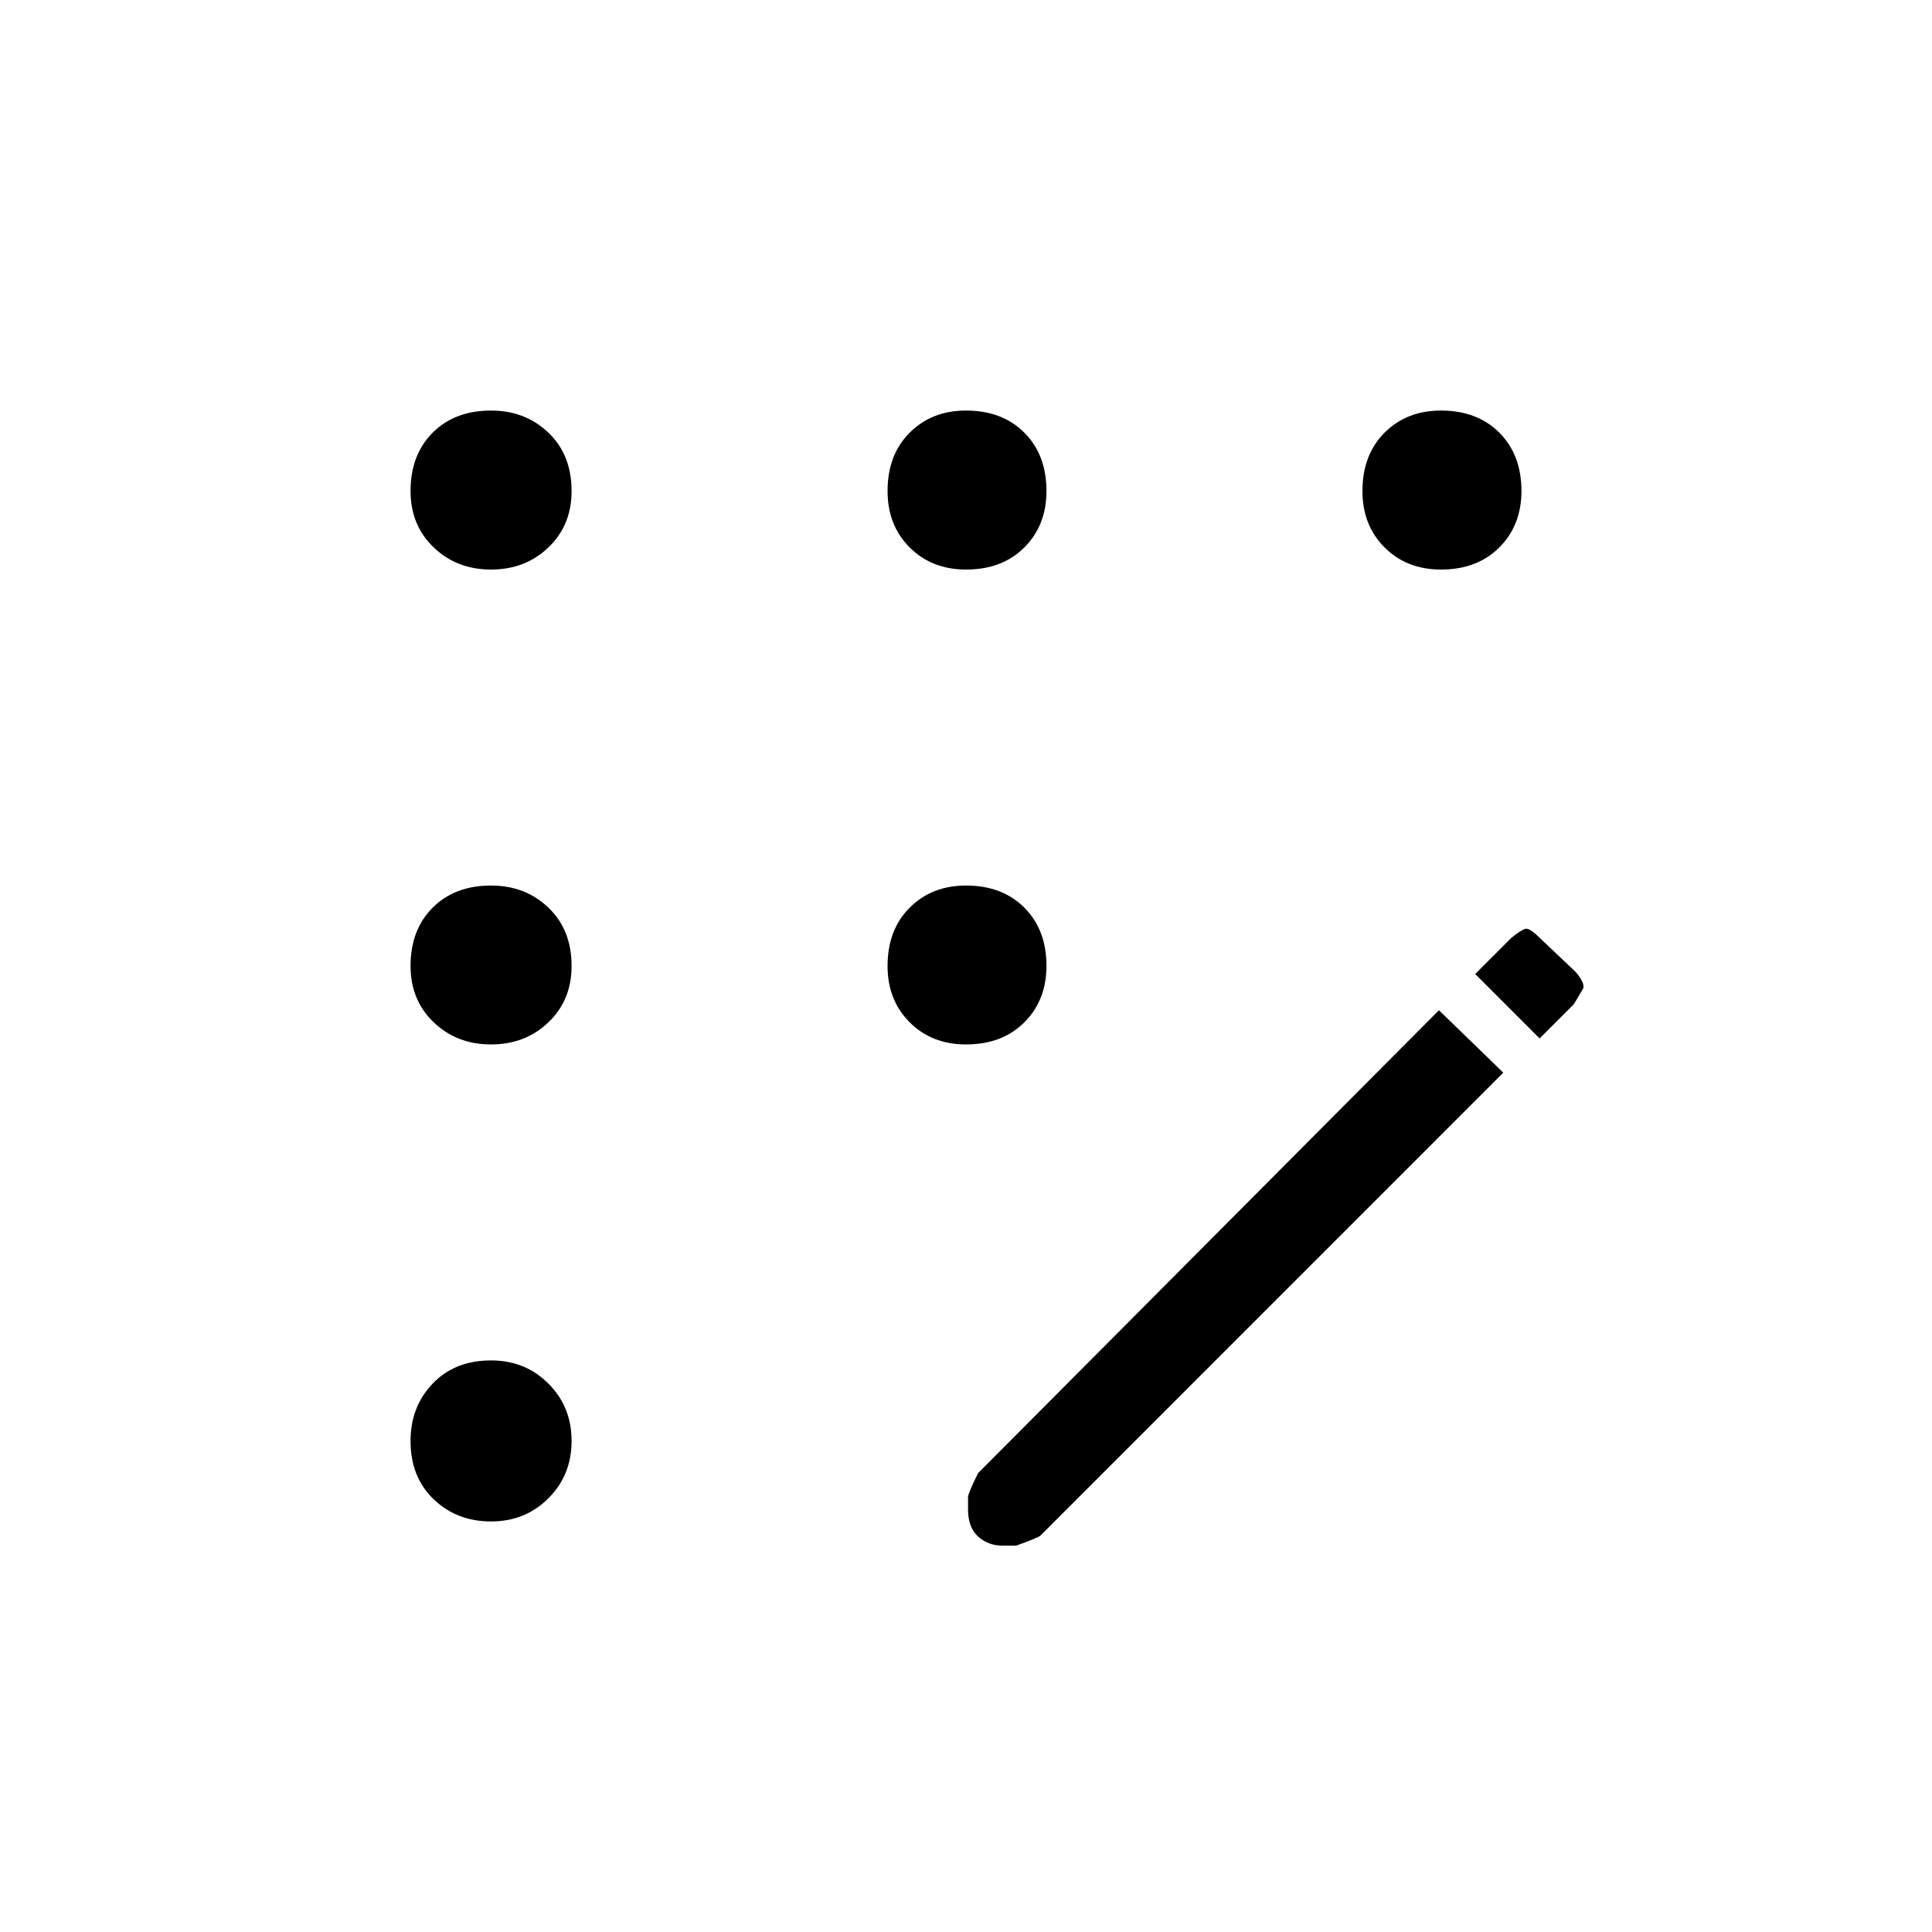 <svg xmlns="http://www.w3.org/2000/svg" height="20" width="20"><path d="M10.375 16Q10.229 16 10.125 15.906Q10.021 15.812 10.021 15.625V15.5Q10.021 15.458 10.125 15.25L14.896 10.458L15.562 11.104L10.771 15.896Q10.75 15.917 10.521 16ZM15.938 10.75 15.271 10.083 15.646 9.708Q15.75 9.625 15.792 9.615Q15.833 9.604 15.938 9.708L16.312 10.062Q16.417 10.188 16.385 10.24Q16.354 10.292 16.292 10.396ZM5.083 5.896Q4.729 5.896 4.49 5.667Q4.25 5.438 4.25 5.083Q4.25 4.708 4.479 4.479Q4.708 4.25 5.083 4.25Q5.438 4.25 5.677 4.479Q5.917 4.708 5.917 5.083Q5.917 5.438 5.677 5.667Q5.438 5.896 5.083 5.896ZM5.083 15.75Q4.729 15.75 4.49 15.521Q4.25 15.292 4.25 14.917Q4.25 14.562 4.479 14.323Q4.708 14.083 5.083 14.083Q5.438 14.083 5.677 14.323Q5.917 14.562 5.917 14.917Q5.917 15.271 5.677 15.51Q5.438 15.75 5.083 15.75ZM5.083 10.812Q4.729 10.812 4.49 10.583Q4.25 10.354 4.25 10Q4.25 9.625 4.479 9.396Q4.708 9.167 5.083 9.167Q5.438 9.167 5.677 9.396Q5.917 9.625 5.917 10Q5.917 10.354 5.677 10.583Q5.438 10.812 5.083 10.812ZM10 10.812Q9.646 10.812 9.417 10.583Q9.188 10.354 9.188 10Q9.188 9.625 9.417 9.396Q9.646 9.167 10 9.167Q10.375 9.167 10.604 9.396Q10.833 9.625 10.833 10Q10.833 10.354 10.604 10.583Q10.375 10.812 10 10.812ZM14.917 5.896Q14.562 5.896 14.333 5.667Q14.104 5.438 14.104 5.083Q14.104 4.708 14.333 4.479Q14.562 4.25 14.917 4.25Q15.292 4.25 15.521 4.479Q15.75 4.708 15.75 5.083Q15.75 5.438 15.521 5.667Q15.292 5.896 14.917 5.896ZM10 5.896Q9.646 5.896 9.417 5.667Q9.188 5.438 9.188 5.083Q9.188 4.708 9.417 4.479Q9.646 4.25 10 4.25Q10.375 4.25 10.604 4.479Q10.833 4.708 10.833 5.083Q10.833 5.438 10.604 5.667Q10.375 5.896 10 5.896Z"/></svg>